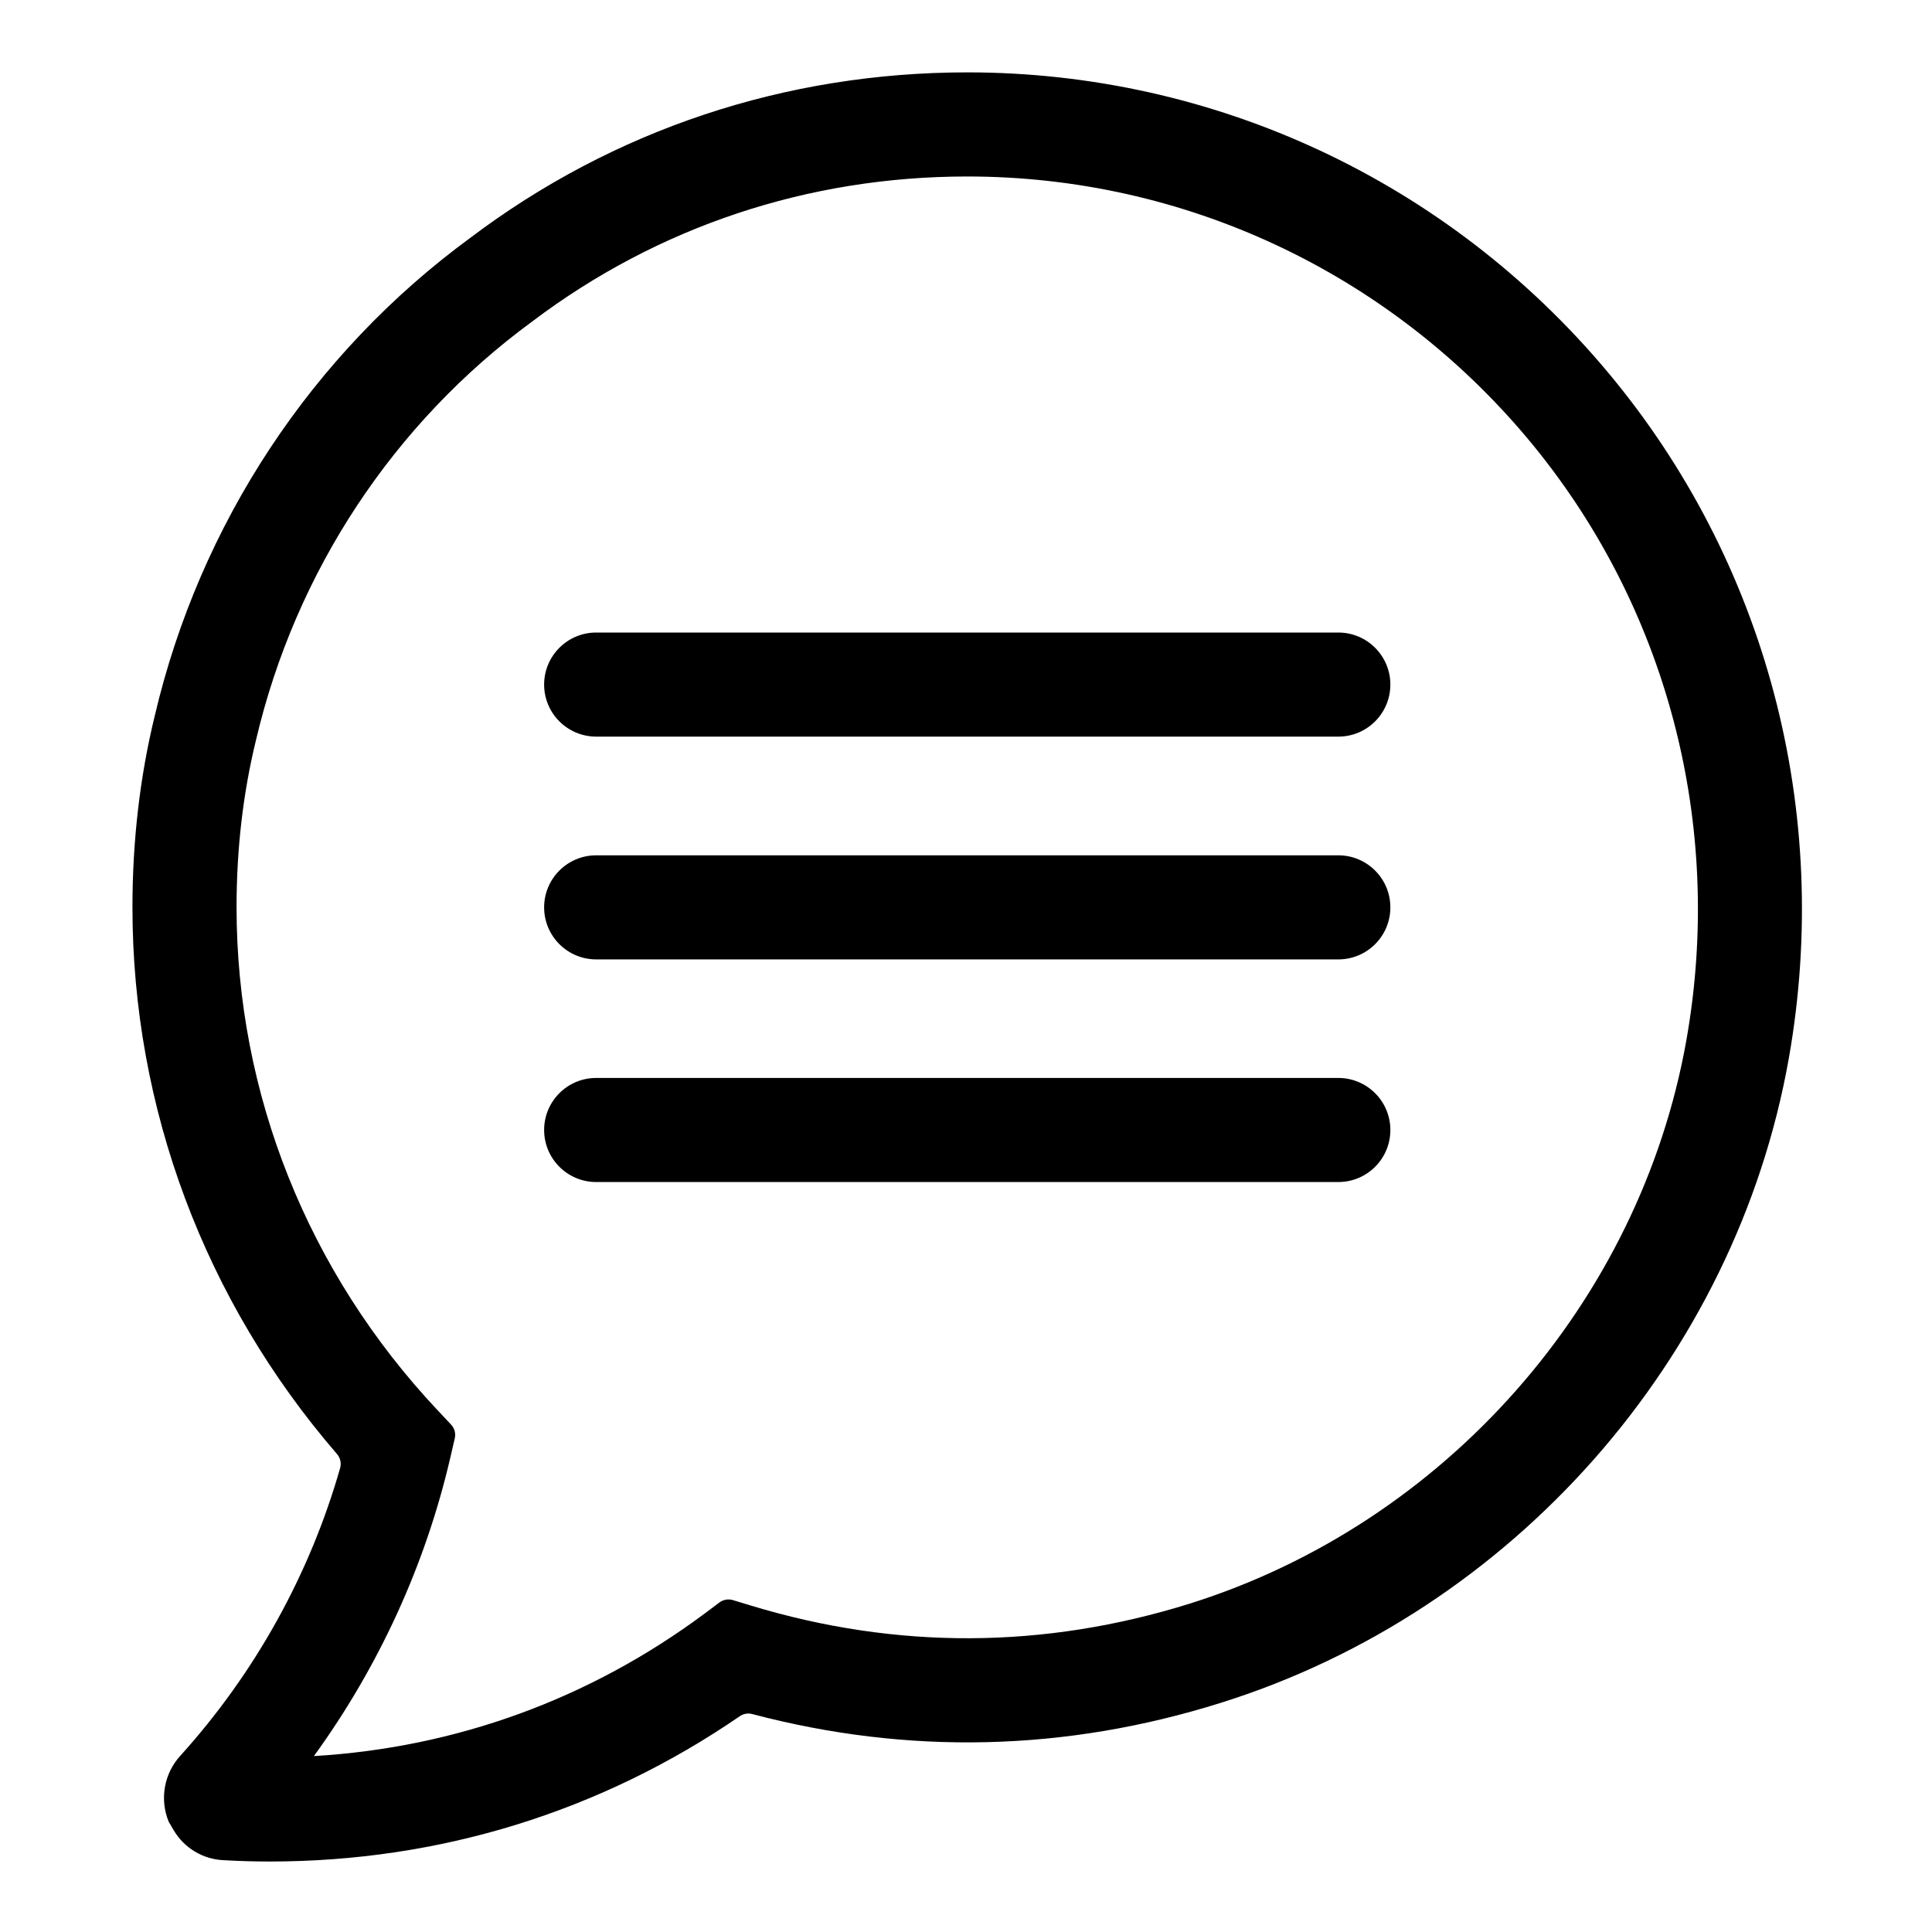 <?xml version="1.0" encoding="utf-8"?>
<!-- Generator: Adobe Illustrator 23.0.4, SVG Export Plug-In . SVG Version: 6.00 Build 0)  -->
<svg version="1.1" id="Layer_1" xmlns="http://www.w3.org/2000/svg" xmlns:xlink="http://www.w3.org/1999/xlink" x="0px" y="0px"
	 viewBox="0 0 512 512" style="enable-background:new 0 0 512 512;" xml:space="preserve">
<g>
	<g>
		<path d="M71.5,493.32c-4.09,0-8.21-0.11-12.36-0.36h0c-5.43-0.27-10.35-3.25-13.11-7.93l-1.33-2.27
			c-2.44-5.93-1.22-12.79,3.11-17.49c19.77-21.88,34.31-48.1,42.33-76.23c0.37-1.3,0.04-2.69-0.84-3.71
			c-35.04-40.58-54.2-91.65-54.2-144.91c0-17.6,1.99-34.66,5.91-50.72c11.94-50.88,41.65-95.91,83.61-126.66
			c37.93-28.65,83.53-43.86,131.74-43.86c65.54,0,127.32,28.9,169.56,79.26c42.17,50.29,59.7,116.63,48.13,182.06l0,0
			c-14.08,79.47-73.13,146.5-150.47,170.75c-41.08,12.93-82.85,13.91-124.24,2.99c-1.12-0.3-2.32-0.09-3.28,0.57
			C159.17,480.14,116.49,493.32,71.5,493.32z M60.51,465.41c0.05,0,0.09,0.04,0.14,0.04C60.61,465.44,60.56,465.41,60.51,465.41z
			 M256.35,46.77c-42.15,0-82.01,13.27-115.27,38.4c-36.82,26.99-62.77,66.35-73.24,110.96c-3.43,14.03-5.15,28.9-5.15,44.29
			c0,49.44,18.91,96.75,53.25,133.28l3.6,3.83c0.92,0.98,1.29,2.35,0.98,3.65l-1.18,5.1c-6.59,28.41-18.95,55.39-36.15,79.1
			c37.64-2.23,73.04-15.09,103.52-37.75l3.95-2.96c1.02-0.76,2.34-0.99,3.55-0.63l4.71,1.43c38.79,11.78,77.89,11.53,116.4-0.5
			c67.6-21.23,119.26-79.82,131.58-149.27l0,0c10.17-57.37-5.21-115.5-42.1-159.52C367.79,72.08,313.69,46.77,256.35,46.77z"/>
	</g>
	<g>
		<path d="M354.68,195.21H157.99c-7.62,0-13.79-6.18-13.79-13.79s6.18-13.79,13.79-13.79h196.68c7.62,0,13.79,6.18,13.79,13.79
			S362.29,195.21,354.68,195.21z"/>
	</g>
	<g>
		<path d="M354.68,254.25H157.99c-7.62,0-13.79-6.18-13.79-13.79c0-7.62,6.18-13.79,13.79-13.79h196.68
			c7.62,0,13.79,6.18,13.79,13.79C368.47,248.07,362.29,254.25,354.68,254.25z"/>
	</g>
	<g>
		<path d="M354.68,313.25H157.99c-7.62,0-13.79-6.18-13.79-13.79c0-7.62,6.18-13.79,13.79-13.79h196.68
			c7.62,0,13.79,6.18,13.79,13.79C368.47,307.07,362.29,313.25,354.68,313.25z"/>
	</g>
</g>
</svg>
